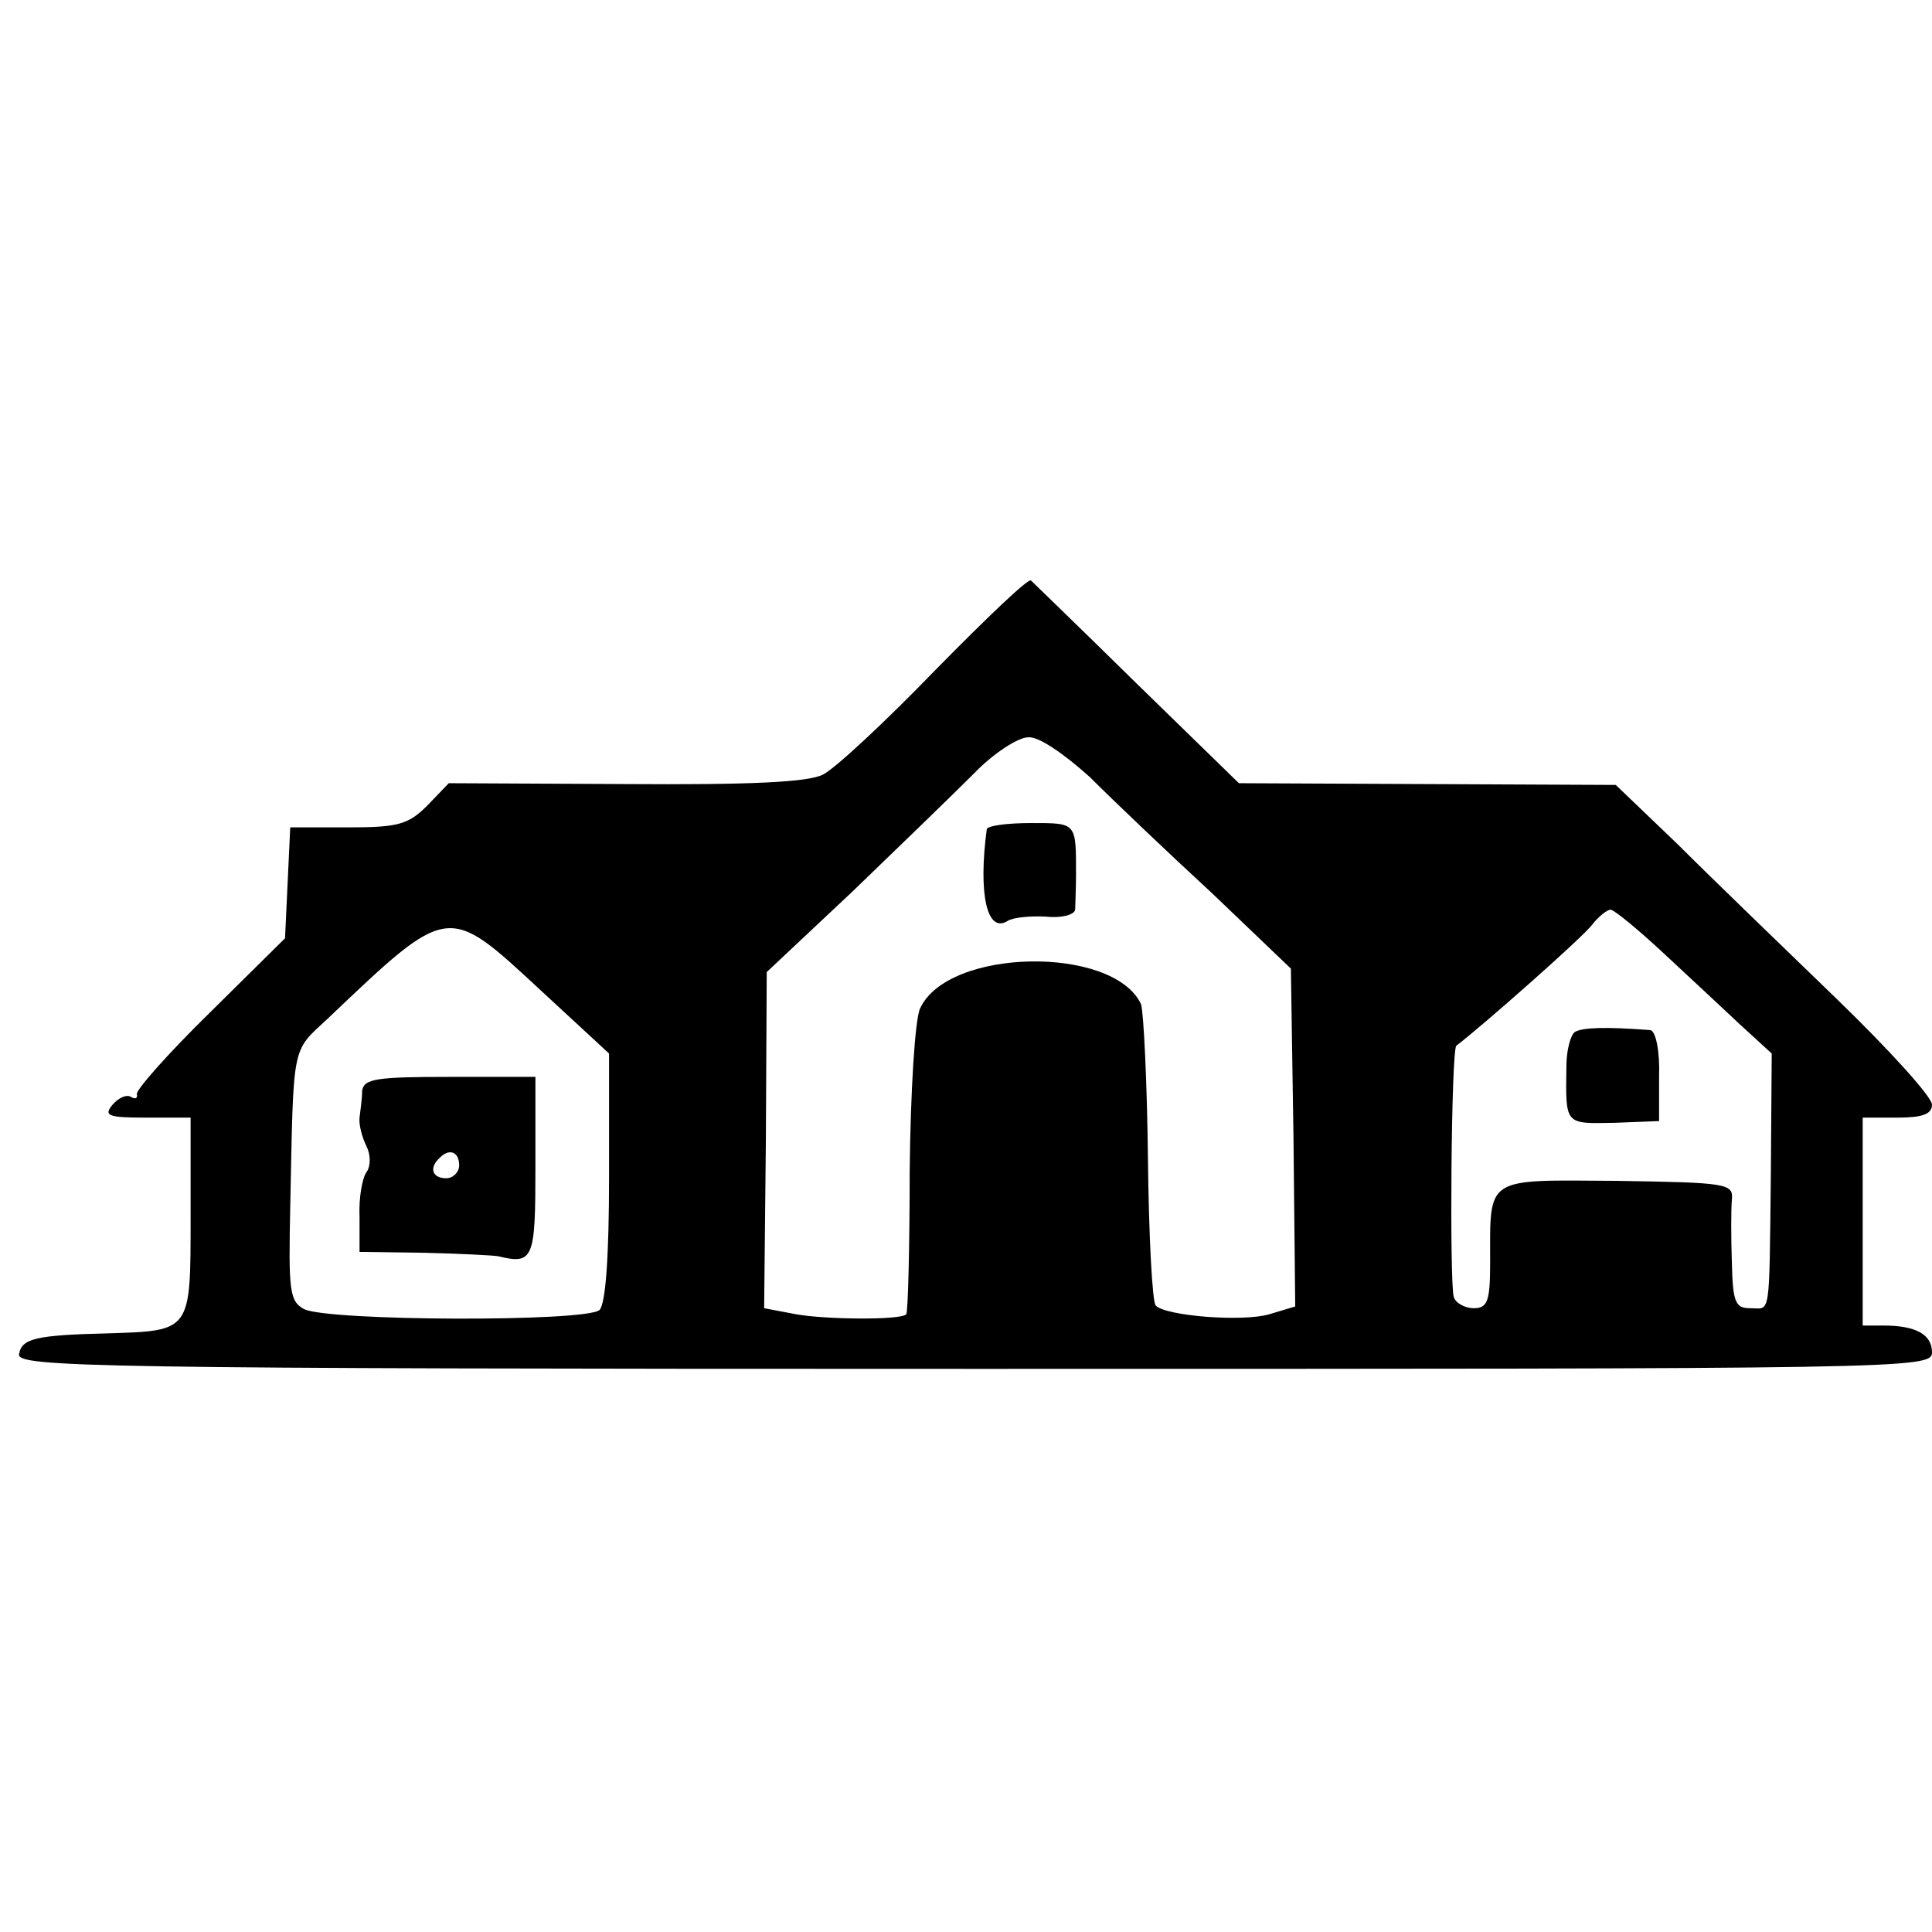 <?xml version="1.0" standalone="no"?>
<!DOCTYPE svg PUBLIC "-//W3C//DTD SVG 20010904//EN"
 "http://www.w3.org/TR/2001/REC-SVG-20010904/DTD/svg10.dtd">
<svg version="1.0" xmlns="http://www.w3.org/2000/svg"
 width="223pt" height="223pt" viewBox="0 0 223 223"
 preserveAspectRatio="xMidYMid meet">
<g transform="translate(0,223) scale(0.1,-0.1)"
fill="#000000" stroke="none">
<path d="M1080 1457 c-58 -60 -116 -114 -130 -121 -17 -9 -86 -12 -228 -11
l-204 1 -25 -26 c-22 -22 -34 -25 -92 -25 l-66 0 -3 -64 -3 -64 -87 -86 c-48
-47 -86 -90 -84 -94 1 -5 -2 -6 -7 -3 -5 3 -14 -1 -21 -9 -11 -13 -5 -15 39
-15 l51 0 0 -115 c0 -132 1 -131 -95 -134 -84 -2 -100 -6 -103 -24 -3 -15 82
-17 1102 -17 1079 0 1106 0 1106 19 0 21 -19 31 -56 31 l-24 0 0 120 0 120 40
0 c29 0 40 4 40 15 0 9 -50 64 -111 123 -61 59 -143 138 -182 177 l-72 69
-218 1 -217 1 -118 115 c-64 63 -119 116 -122 119 -3 3 -52 -44 -110 -103z
m178 -124 c27 -27 90 -87 141 -134 l91 -87 3 -195 2 -195 -30 -9 c-31 -9 -119
-2 -131 10 -4 4 -8 80 -9 170 -1 89 -5 169 -8 178 -32 68 -223 65 -255 -5 -6
-13 -11 -96 -12 -187 0 -90 -2 -165 -4 -166 -6 -7 -94 -6 -127 0 l-37 7 2 194
1 194 99 93 c54 52 117 113 140 136 22 23 51 42 63 42 12 1 41 -19 71 -46z
m663 -204 c30 -28 70 -65 89 -83 l35 -32 -1 -139 c-2 -170 0 -155 -24 -155
-17 0 -20 7 -21 53 -1 28 -1 61 0 72 2 19 -5 20 -133 22 -153 1 -146 6 -146
-94 0 -45 -3 -53 -19 -53 -10 0 -21 6 -23 13 -5 16 -3 286 3 290 29 22 147
126 157 140 7 9 17 17 21 17 4 0 32 -23 62 -51z m-1297 -42 l79 -73 0 -142 c0
-93 -4 -147 -11 -154 -14 -14 -314 -13 -341 1 -17 9 -18 22 -16 118 4 190 1
178 43 217 141 134 138 133 246 33z"/>
<path d="M1139 1273 c-10 -74 0 -121 24 -106 6 4 26 6 44 5 18 -2 33 2 34 8 0
5 1 24 1 40 0 61 1 60 -52 60 -27 0 -50 -3 -51 -7z"/>
<path d="M1818 1039 c-5 -3 -10 -21 -10 -40 -1 -68 -2 -66 55 -65 l52 2 0 52
c1 29 -4 52 -10 53 -52 4 -78 3 -87 -2z"/>
<path d="M418 971 c0 -9 -2 -23 -3 -31 -1 -8 3 -23 8 -33 5 -10 5 -23 0 -30
-5 -7 -9 -30 -8 -52 l0 -40 75 -1 c41 -1 80 -3 85 -4 41 -10 43 -3 43 103 l0
104 -99 0 c-84 0 -99 -2 -101 -16z m112 -86 c0 -8 -7 -15 -15 -15 -16 0 -20
12 -8 23 11 12 23 8 23 -8z"/>
</g>
</svg>
